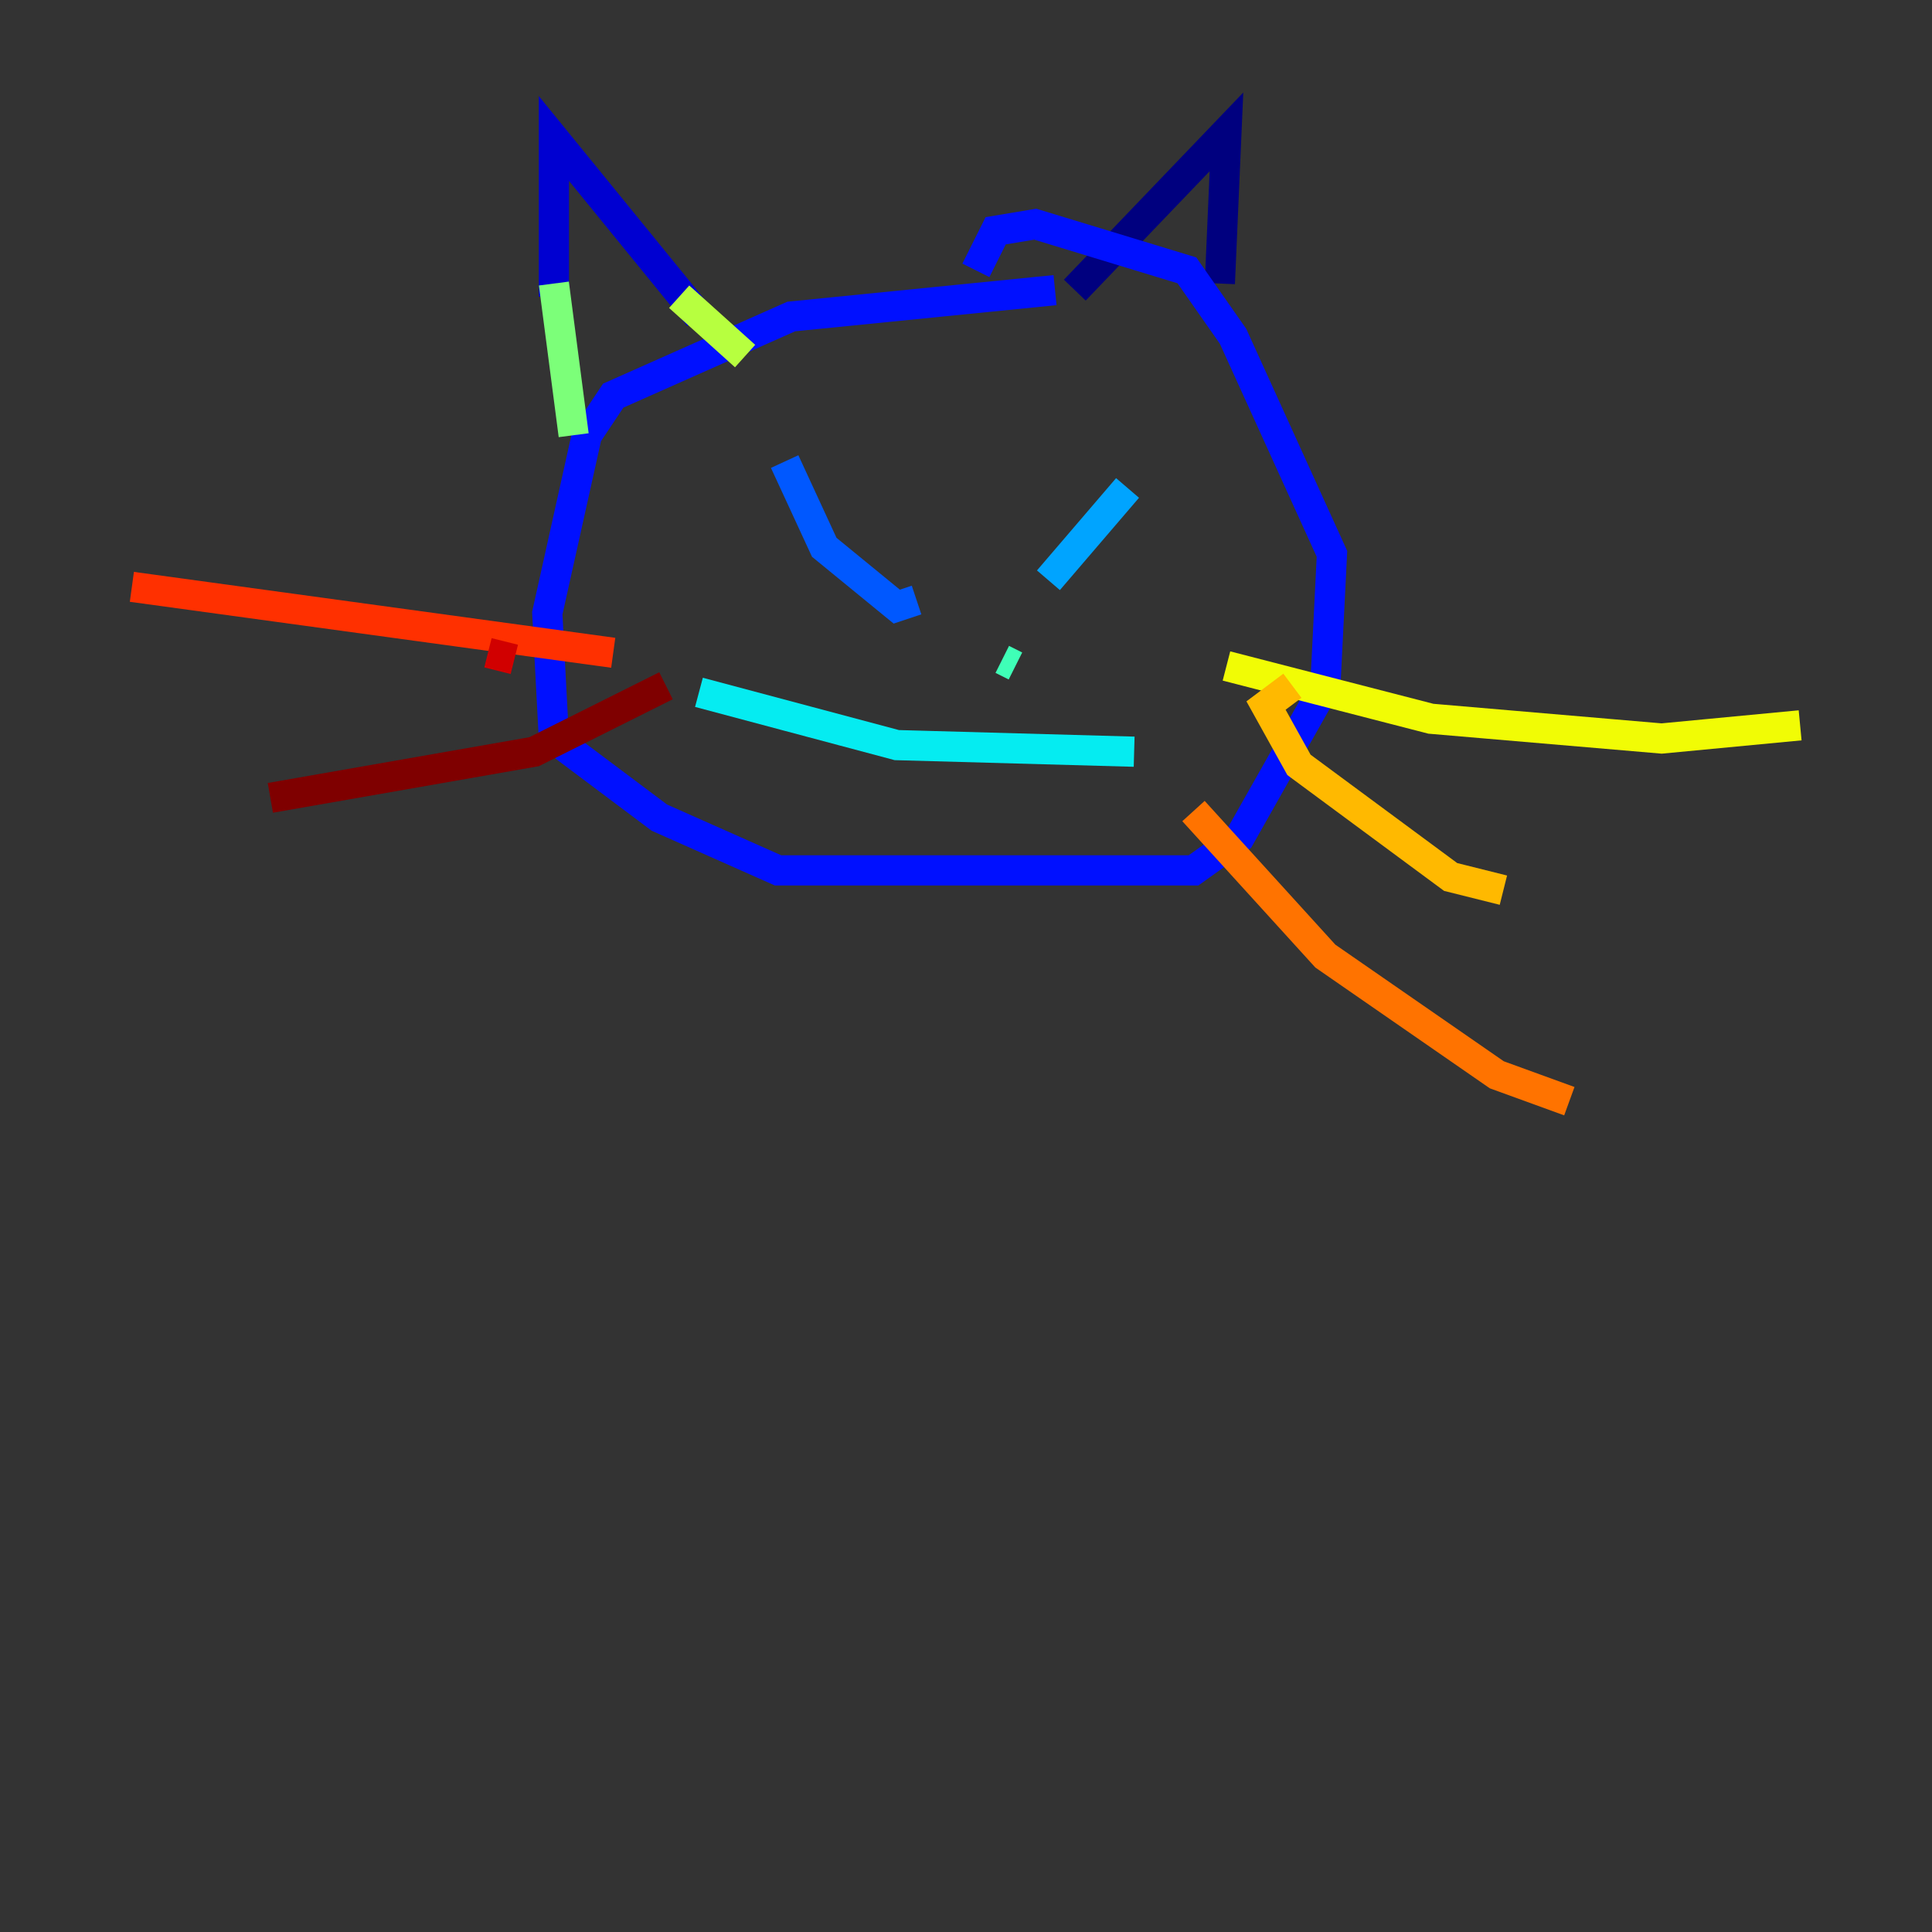 <?xml version="1.0" encoding="utf-8" ?>
<svg baseProfile="tiny" height="128" version="1.2" viewBox="0,0,128,128" width="128" xmlns="http://www.w3.org/2000/svg" xmlns:ev="http://www.w3.org/2001/xml-events" xmlns:xlink="http://www.w3.org/1999/xlink"><rect x="0" y="0" width="128" height="128" fill="#333333" stroke="none"/><defs /><polyline fill="none" points="71.208,19.222 81.256,8.737 80.819,18.785" stroke="#00007f" stroke-width="2" /><polyline fill="none" points="36.696,19.659 36.696,9.174 46.307,20.969" stroke="#0000d1" stroke-width="2" /><polyline fill="none" points="69.898,19.222 52.423,20.969 40.628,26.212 38.88,28.833 36.259,40.628 36.696,48.928 43.686,54.171 51.55,57.666 79.072,57.666 82.13,55.481 87.809,45.433 88.246,36.696 81.693,22.28 78.635,17.911 68.587,14.853 65.966,15.29 64.655,17.911" stroke="#0010ff" stroke-width="2" /><polyline fill="none" points="51.986,30.58 54.608,36.259 59.413,40.191 60.724,39.754" stroke="#0058ff" stroke-width="2" /><polyline fill="none" points="74.703,32.328 69.461,38.444" stroke="#00a4ff" stroke-width="2" /><polyline fill="none" points="46.307,45.87 59.413,49.365 75.14,49.802" stroke="#05ecf1" stroke-width="2" /><polyline fill="none" points="67.276,44.123 66.403,43.686" stroke="#3fffb7" stroke-width="2" /><polyline fill="none" points="36.696,18.785 38.007,28.833" stroke="#7cff79" stroke-width="2" /><polyline fill="none" points="44.997,19.659 49.365,23.59" stroke="#b7ff3f" stroke-width="2" /><polyline fill="none" points="81.256,44.123 94.799,47.618 110.089,48.928 119.263,48.055" stroke="#f1fc05" stroke-width="2" /><polyline fill="none" points="85.625,45.433 83.877,46.744 86.061,50.676 96.109,58.102 99.604,58.976" stroke="#ffb900" stroke-width="2" /><polyline fill="none" points="79.072,53.734 87.809,63.345 99.167,71.208 103.973,72.956" stroke="#ff7300" stroke-width="2" /><polyline fill="none" points="40.628,43.249 8.737,38.88" stroke="#ff3000" stroke-width="2" /><polyline fill="none" points="32.328,43.249 34.075,43.686" stroke="#d10000" stroke-width="2" /><polyline fill="none" points="44.123,45.433 35.386,49.802 17.911,52.86" stroke="#7f0000" stroke-width="2" /></svg>